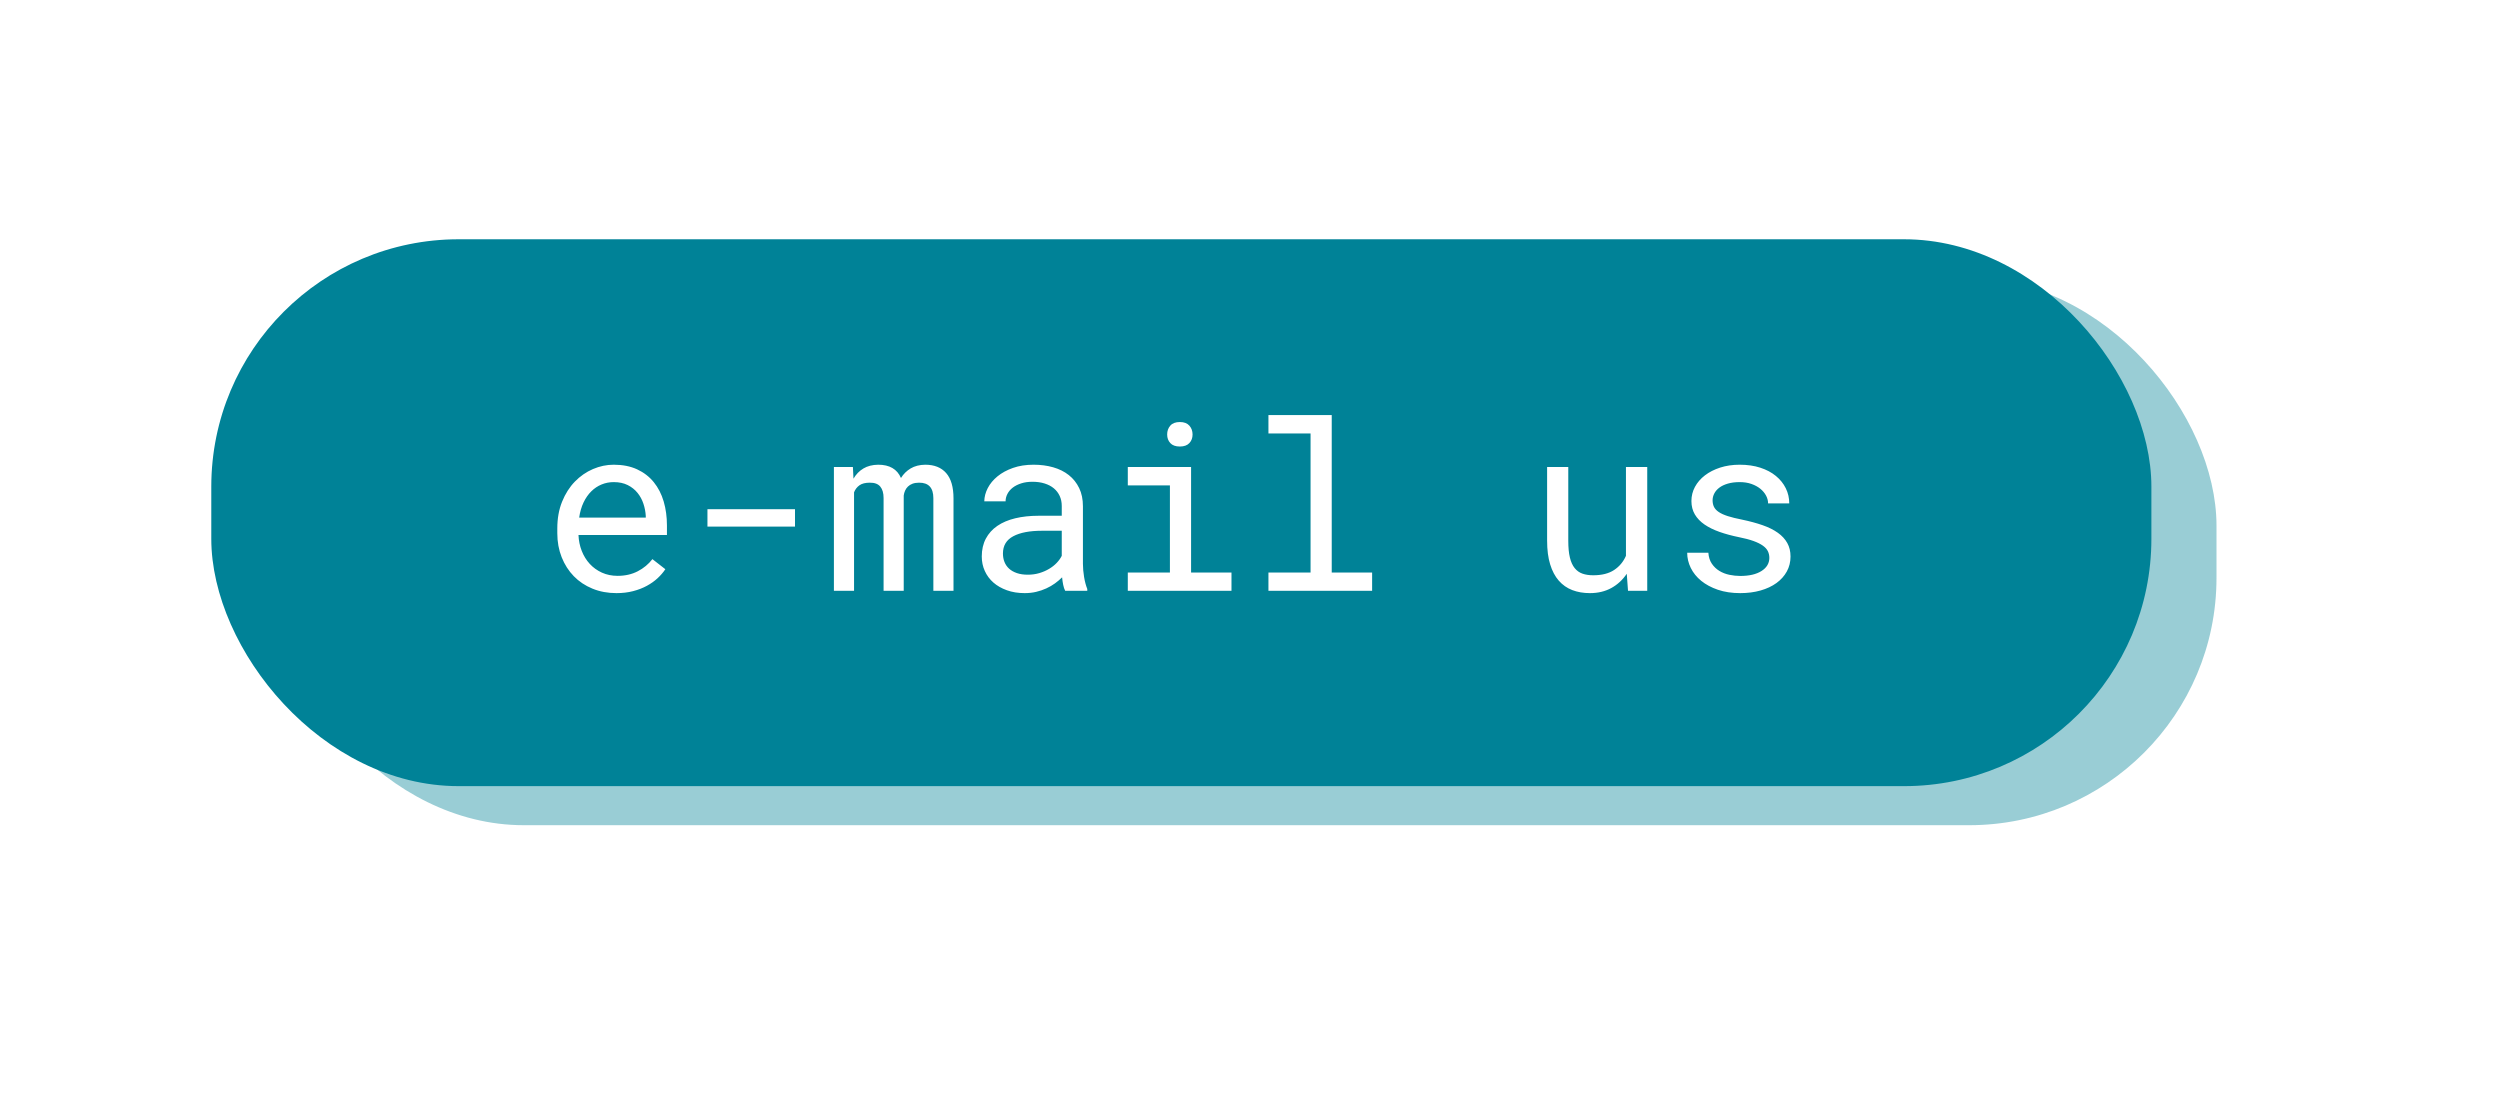 <?xml version="1.0" encoding="UTF-8"?>
<svg width="192px" height="85px" viewBox="0 0 192 85" version="1.1" xmlns="http://www.w3.org/2000/svg" xmlns:xlink="http://www.w3.org/1999/xlink">
    <title>email us</title>
    <defs>
        <filter x="-14.1%" y="-50.0%" width="128.2%" height="200.0%" filterUnits="objectBoundingBox" id="filter-1">
            <feGaussianBlur stdDeviation="7" in="SourceGraphic"></feGaussianBlur>
        </filter>
    </defs>
    <g id="Page-1" stroke="none" stroke-width="1" fill="none" fill-rule="evenodd">
        <g id="Desktop" transform="translate(-185, -4462)">
            <g id="contacts-section" transform="translate(-1, 4224)">
                <g id="email-us" transform="translate(202.227, 256.376)">
                    <g id="mobile_email-us-copy" transform="translate(5, 3)" fill="#008297" fill-opacity="0.4">
                        <rect id="Rectangle" filter="url(#filter-1)" x="0" y="0" width="149" height="42" rx="19"></rect>
                    </g>
                    <g id="mobile_email-us">
                        <rect id="Rectangle" fill="#008297" fill-rule="evenodd" x="0" y="0" width="149" height="42" rx="19"></rect>
                        <path d="M31.118,27.176 C31.581,27.176 32.009,27.125 32.401,27.022 C32.794,26.919 33.146,26.783 33.456,26.613 C33.767,26.443 34.041,26.249 34.278,26.029 C34.515,25.809 34.713,25.579 34.871,25.339 L34.871,25.339 L33.878,24.565 C33.579,24.952 33.204,25.263 32.753,25.497 C32.302,25.731 31.786,25.849 31.206,25.849 C30.767,25.849 30.365,25.767 30.002,25.603 C29.639,25.438 29.327,25.214 29.066,24.93 C28.805,24.646 28.6,24.313 28.451,23.933 C28.301,23.552 28.218,23.145 28.2,22.711 L28.2,22.711 L34.994,22.711 L34.994,21.981 C34.994,21.319 34.911,20.704 34.744,20.136 C34.577,19.567 34.323,19.074 33.983,18.655 C33.644,18.236 33.217,17.908 32.705,17.67 C32.192,17.433 31.593,17.314 30.907,17.314 C30.362,17.314 29.831,17.426 29.312,17.648 C28.793,17.871 28.331,18.192 27.923,18.611 C27.516,19.03 27.189,19.542 26.943,20.149 C26.697,20.755 26.574,21.442 26.574,22.21 L26.574,22.21 L26.574,22.579 C26.574,23.241 26.686,23.854 26.908,24.416 C27.131,24.979 27.441,25.465 27.84,25.875 C28.238,26.285 28.717,26.604 29.277,26.833 C29.836,27.062 30.45,27.176 31.118,27.176 Z M33.368,21.375 L28.253,21.375 C28.317,20.936 28.43,20.547 28.591,20.21 C28.752,19.874 28.95,19.589 29.185,19.358 C29.419,19.126 29.683,18.951 29.976,18.831 C30.269,18.71 30.579,18.65 30.907,18.65 C31.323,18.65 31.682,18.727 31.984,18.879 C32.286,19.031 32.536,19.23 32.735,19.477 C32.935,19.723 33.085,20.001 33.188,20.312 C33.291,20.622 33.351,20.936 33.368,21.252 L33.368,21.252 L33.368,21.375 Z M44.829,22.069 L44.829,20.733 L38.105,20.733 L38.105,22.069 L44.829,22.069 Z M49.364,27 L49.364,19.433 C49.452,19.21 49.59,19.031 49.777,18.896 C49.965,18.762 50.229,18.694 50.568,18.694 C50.938,18.688 51.207,18.788 51.377,18.993 C51.547,19.198 51.632,19.491 51.632,19.872 L51.632,19.872 L51.632,27 L53.179,27 L53.179,19.679 C53.196,19.55 53.231,19.425 53.284,19.305 C53.337,19.185 53.41,19.08 53.504,18.989 C53.598,18.898 53.715,18.826 53.855,18.773 C53.996,18.721 54.163,18.694 54.356,18.694 C55.089,18.688 55.455,19.084 55.455,19.881 L55.455,19.881 L55.455,27 L57.002,27 L57.002,19.898 C57.002,19.031 56.814,18.384 56.439,17.956 C56.064,17.528 55.528,17.314 54.831,17.314 C54.392,17.32 54.018,17.416 53.71,17.6 C53.403,17.785 53.155,18.029 52.968,18.334 C52.675,17.654 52.092,17.314 51.219,17.314 C50.773,17.32 50.394,17.417 50.081,17.604 C49.767,17.792 49.514,18.053 49.32,18.387 L49.32,18.387 L49.276,17.49 L47.817,17.49 L47.817,27 L49.364,27 Z M62.469,27.176 C62.779,27.176 63.072,27.144 63.348,27.079 C63.623,27.015 63.882,26.927 64.125,26.815 C64.369,26.704 64.591,26.575 64.793,26.429 C64.996,26.282 65.179,26.127 65.343,25.963 C65.36,26.162 65.388,26.354 65.426,26.539 C65.464,26.723 65.516,26.877 65.58,27 L65.58,27 L67.276,27 L67.276,26.859 C67.171,26.596 67.089,26.287 67.03,25.932 C66.972,25.578 66.942,25.242 66.942,24.926 L66.942,24.926 L66.942,20.505 C66.942,19.972 66.846,19.506 66.652,19.107 C66.459,18.709 66.194,18.376 65.857,18.11 C65.52,17.843 65.12,17.644 64.657,17.512 C64.194,17.38 63.693,17.314 63.154,17.314 C62.562,17.314 62.034,17.396 61.568,17.561 C61.102,17.725 60.707,17.94 60.381,18.207 C60.056,18.473 59.807,18.773 59.634,19.107 C59.461,19.441 59.372,19.781 59.366,20.127 L59.366,20.127 L61.001,20.127 C61.001,19.928 61.049,19.736 61.146,19.551 C61.243,19.367 61.379,19.207 61.555,19.072 C61.73,18.938 61.946,18.829 62.201,18.747 C62.456,18.665 62.744,18.624 63.066,18.624 C63.412,18.624 63.724,18.668 64.002,18.756 C64.281,18.844 64.517,18.968 64.71,19.129 C64.903,19.291 65.053,19.485 65.158,19.714 C65.264,19.942 65.316,20.2 65.316,20.487 L65.316,20.487 L65.316,21.234 L63.541,21.234 C62.879,21.234 62.28,21.299 61.744,21.428 C61.208,21.557 60.749,21.751 60.368,22.012 C59.987,22.273 59.693,22.6 59.485,22.992 C59.277,23.385 59.173,23.842 59.173,24.363 C59.173,24.762 59.25,25.132 59.406,25.475 C59.561,25.818 59.781,26.114 60.065,26.363 C60.349,26.612 60.695,26.81 61.102,26.956 C61.509,27.103 61.965,27.176 62.469,27.176 Z M62.706,25.761 C62.39,25.761 62.111,25.72 61.871,25.638 C61.631,25.556 61.432,25.443 61.273,25.299 C61.115,25.156 60.997,24.984 60.917,24.785 C60.838,24.586 60.799,24.369 60.799,24.135 C60.799,23.531 61.062,23.089 61.59,22.808 C62.117,22.526 62.855,22.386 63.805,22.386 L63.805,22.386 L65.316,22.386 L65.316,24.311 C65.223,24.498 65.094,24.678 64.93,24.851 C64.766,25.024 64.571,25.178 64.345,25.312 C64.12,25.447 63.869,25.556 63.594,25.638 C63.318,25.72 63.022,25.761 62.706,25.761 Z M74.387,15.917 C74.709,15.917 74.952,15.829 75.116,15.653 C75.28,15.478 75.362,15.258 75.362,14.994 C75.362,14.725 75.28,14.498 75.116,14.313 C74.952,14.128 74.709,14.036 74.387,14.036 C74.059,14.036 73.814,14.128 73.653,14.313 C73.492,14.498 73.411,14.725 73.411,14.994 C73.411,15.258 73.492,15.478 73.653,15.653 C73.814,15.829 74.059,15.917 74.387,15.917 Z M78.351,27 L78.351,25.594 L75.248,25.594 L75.248,17.49 L70.388,17.49 L70.388,18.905 L73.622,18.905 L73.622,25.594 L70.388,25.594 L70.388,27 L78.351,27 Z M89.152,27 L89.152,25.594 L86.05,25.594 L86.05,13.5 L81.189,13.5 L81.189,14.915 L84.424,14.915 L84.424,25.594 L81.189,25.594 L81.189,27 L89.152,27 Z M105.878,27.176 C106.499,27.176 107.047,27.045 107.521,26.785 C107.996,26.524 108.392,26.159 108.708,25.69 L108.708,25.69 L108.805,27 L110.281,27 L110.281,17.49 L108.646,17.49 L108.646,24.311 C108.447,24.768 108.144,25.131 107.737,25.4 C107.33,25.67 106.795,25.805 106.133,25.805 C105.822,25.805 105.548,25.764 105.311,25.682 C105.074,25.6 104.873,25.458 104.709,25.255 C104.545,25.053 104.422,24.782 104.34,24.442 C104.258,24.103 104.217,23.675 104.217,23.159 L104.217,23.159 L104.217,17.49 L102.591,17.49 L102.591,23.142 C102.591,23.851 102.668,24.458 102.824,24.965 C102.979,25.472 103.2,25.89 103.487,26.218 C103.774,26.546 104.12,26.788 104.524,26.943 C104.929,27.098 105.38,27.176 105.878,27.176 Z M117.427,27.176 C117.989,27.176 118.508,27.108 118.982,26.974 C119.457,26.839 119.864,26.648 120.204,26.402 C120.544,26.156 120.809,25.86 121,25.515 C121.19,25.169 121.285,24.785 121.285,24.363 C121.285,23.971 121.202,23.625 121.035,23.326 C120.868,23.027 120.626,22.765 120.31,22.54 C119.993,22.314 119.604,22.121 119.141,21.959 C118.678,21.798 118.153,21.656 117.567,21.533 C117.122,21.445 116.754,21.354 116.464,21.261 C116.174,21.167 115.943,21.062 115.77,20.944 C115.597,20.827 115.476,20.695 115.405,20.549 C115.335,20.402 115.3,20.235 115.3,20.048 C115.3,19.866 115.344,19.69 115.432,19.521 C115.52,19.351 115.65,19.201 115.823,19.072 C115.996,18.943 116.212,18.841 116.473,18.765 C116.734,18.688 117.037,18.65 117.383,18.65 C117.717,18.65 118.017,18.697 118.284,18.791 C118.55,18.885 118.777,19.008 118.965,19.16 C119.152,19.312 119.299,19.487 119.404,19.683 C119.51,19.879 119.562,20.08 119.562,20.285 L119.562,20.285 L121.188,20.285 C121.188,19.869 121.099,19.481 120.92,19.121 C120.742,18.76 120.488,18.445 120.16,18.176 C119.832,17.906 119.434,17.695 118.965,17.543 C118.496,17.391 117.969,17.314 117.383,17.314 C116.838,17.314 116.338,17.388 115.884,17.534 C115.43,17.681 115.039,17.88 114.711,18.132 C114.383,18.384 114.128,18.678 113.946,19.015 C113.765,19.352 113.674,19.714 113.674,20.101 C113.674,20.493 113.762,20.837 113.938,21.133 C114.113,21.429 114.361,21.687 114.68,21.907 C115,22.126 115.383,22.315 115.832,22.474 C116.28,22.632 116.776,22.767 117.321,22.878 C117.767,22.966 118.139,23.064 118.438,23.172 C118.736,23.281 118.977,23.399 119.158,23.528 C119.34,23.657 119.469,23.799 119.545,23.955 C119.621,24.11 119.659,24.284 119.659,24.478 C119.653,24.894 119.451,25.228 119.053,25.479 C118.654,25.731 118.112,25.857 117.427,25.857 C117.151,25.857 116.873,25.828 116.592,25.77 C116.311,25.711 116.054,25.611 115.823,25.471 C115.591,25.33 115.398,25.146 115.243,24.917 C115.087,24.688 114.998,24.407 114.975,24.073 L114.975,24.073 L113.349,24.073 C113.349,24.478 113.441,24.867 113.625,25.242 C113.81,25.617 114.077,25.947 114.425,26.231 C114.774,26.515 115.2,26.744 115.704,26.917 C116.208,27.089 116.782,27.176 117.427,27.176 Z" id="e-mailus" fill="#FFFFFF" fill-rule="nonzero"></path>
                    </g>
                </g>
            </g>
        </g>
    </g>
</svg>
